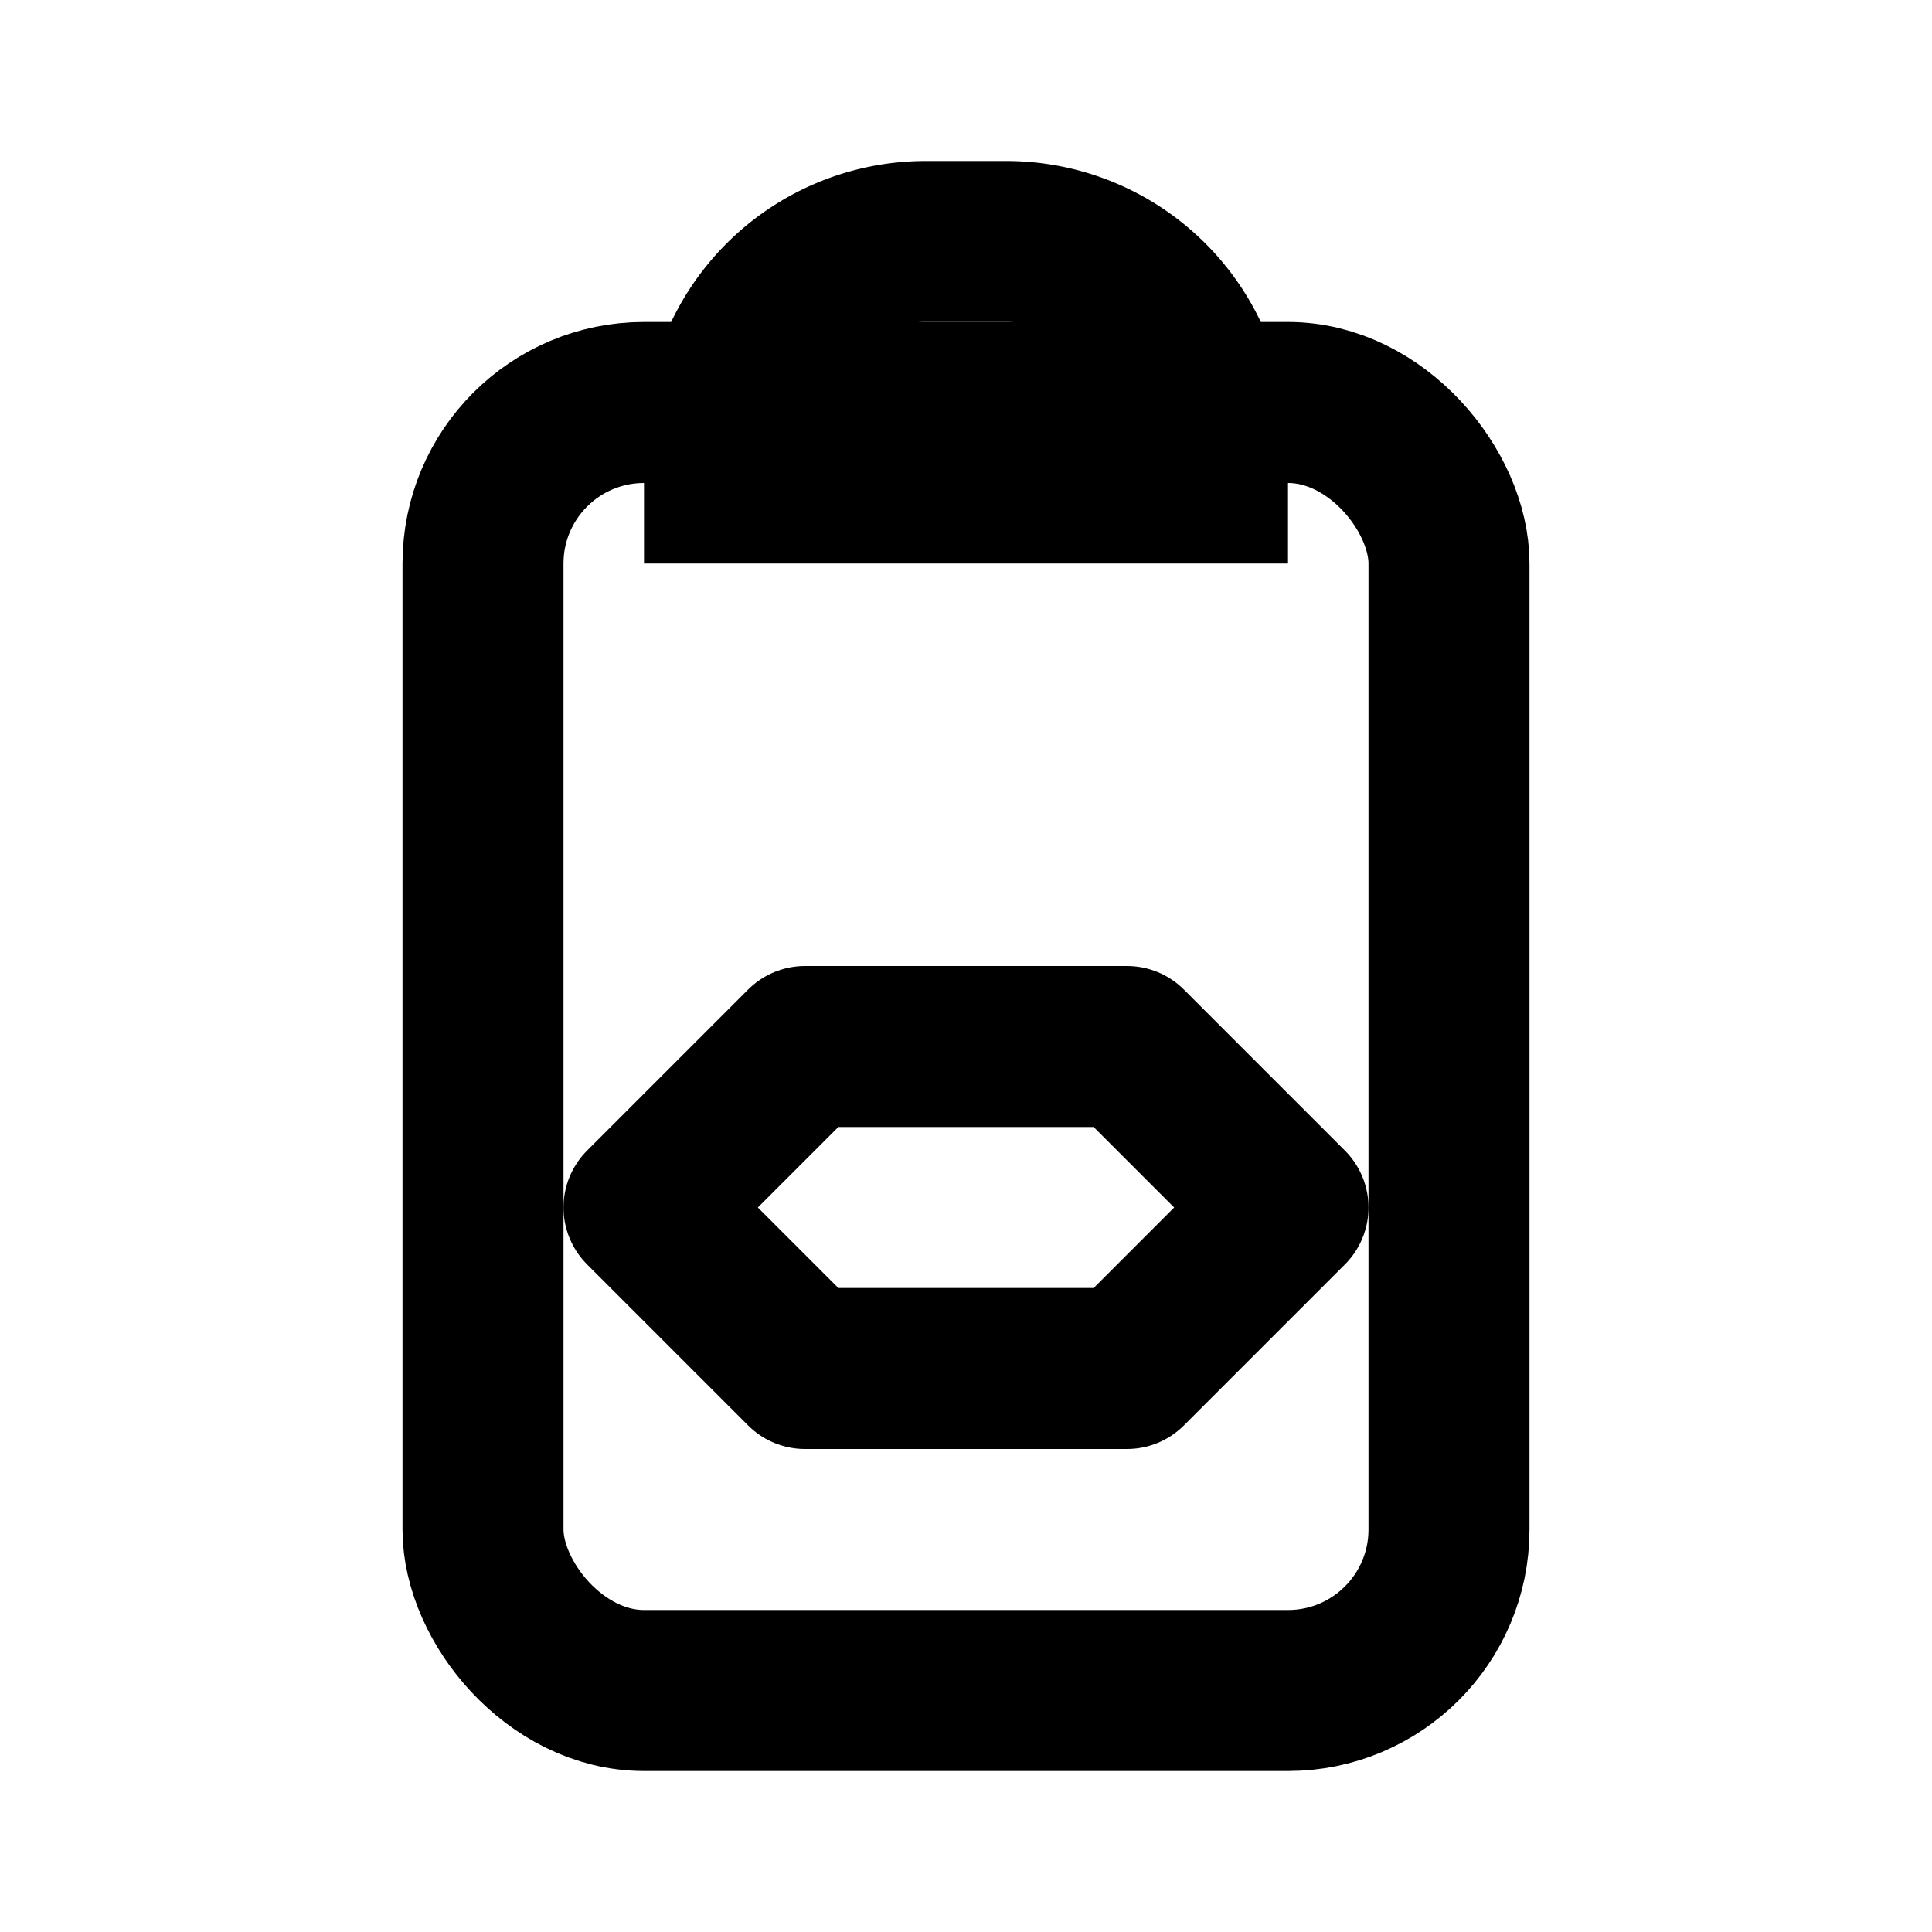 <?xml version="1.0" encoding="UTF-8"?>
<svg width="24" height="24" viewBox="0 0 24 24"
    fill="none" xmlns="http://www.w3.org/2000/svg" stroke="currentColor">
    <rect x="6" y="5" width="12" height="16" rx="2" stroke-width="2" />
    <path d="M9 5.5A2.5 2.5 0 0 1 11.5 3h1A2.5 2.5 0 0 1 15 5.5V6H9v-.5z" stroke-width="2" />
    <path d="M10 13h4l2 2-2 2h-4l-2-2 2-2z" stroke-width="2" stroke-linejoin="round" />
</svg>
